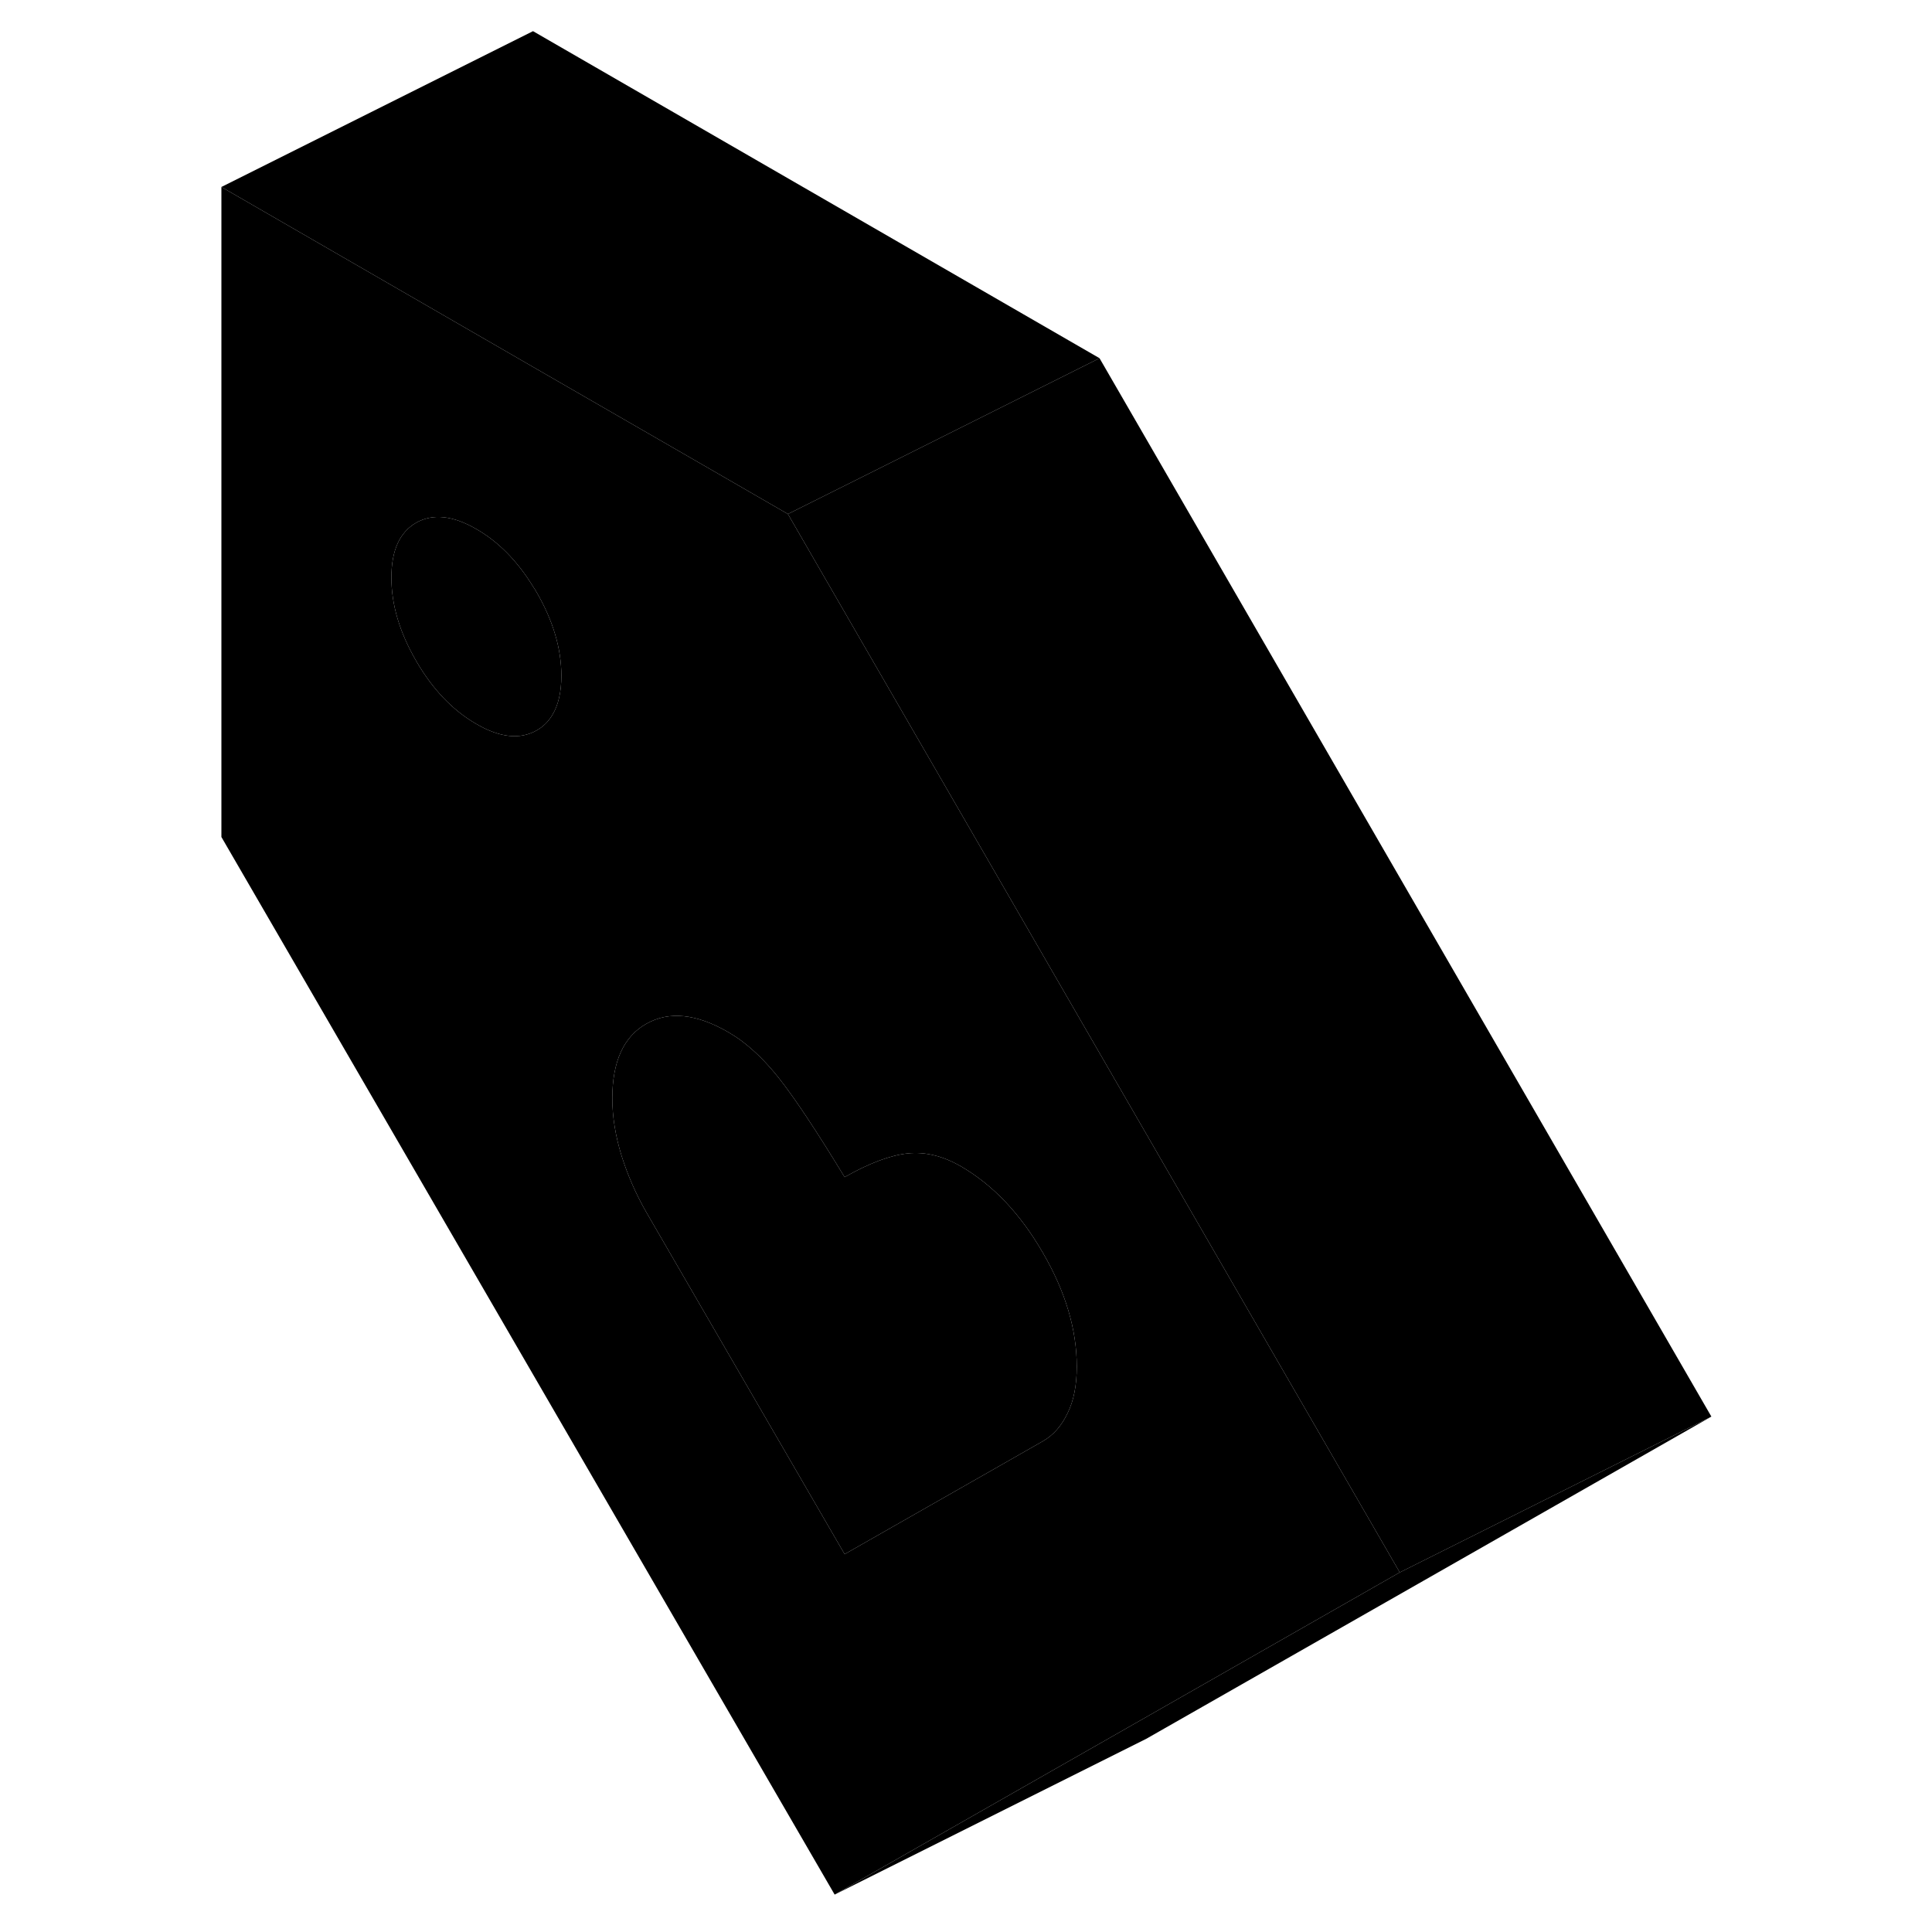 <svg width="48" height="48" viewBox="0 0 101 124" class="pr-icon-iso-duotone-secondary"
     xmlns="http://www.w3.org/2000/svg" stroke-width="1px" stroke-linecap="round" stroke-linejoin="round">
    <path d="M69.61 85.82L51.91 55.2L41.53 37.25L39.07 32.99L34.17 30.16L22.71 23.55L2.71 12V53.72L42.07 121.6L61.46 110.55L78.34 100.92L69.61 85.82ZM23.96 45.87C23.71 46.3 23.37 46.64 22.94 46.88C21.88 47.48 20.59 47.35 19.08 46.47C17.56 45.6 16.27 44.25 15.21 42.42C14.15 40.59 13.62 38.81 13.62 37.07C13.62 35.33 14.15 34.16 15.21 33.55C16.27 32.95 17.56 33.08 19.08 33.96C20.49 34.77 21.7 36 22.71 37.64C22.79 37.76 22.87 37.88 22.94 38.01C24 39.84 24.53 41.63 24.53 43.37C24.53 44.4 24.34 45.24 23.96 45.87ZM57.02 90.7C56.63 91.52 56.1 92.12 55.43 92.5L52.1 94.4L42.71 99.75L29.98 77.8C29.32 76.65 28.79 75.44 28.39 74.17C28 72.9 27.8 71.68 27.8 70.49C27.8 68.13 28.53 66.53 29.98 65.71C31.44 64.88 33.19 65.06 35.25 66.25C35.54 66.42 35.82 66.6 36.1 66.81C36.9 67.41 37.68 68.18 38.44 69.13C39.47 70.42 40.89 72.56 42.71 75.55C44.28 74.66 45.63 74.15 46.75 74.03C47.87 73.91 49.01 74.19 50.16 74.85C52.22 76.04 53.98 77.89 55.43 80.4C56.89 82.91 57.61 85.34 57.61 87.71C57.61 88.89 57.42 89.89 57.02 90.7Z" class="pr-icon-iso-duotone-primary-stroke" stroke-linejoin="round"/>
    <path d="M24.53 43.37C24.53 44.4 24.34 45.24 23.96 45.87C23.71 46.3 23.37 46.64 22.94 46.88C21.88 47.48 20.59 47.35 19.08 46.47C17.56 45.6 16.27 44.25 15.21 42.42C14.15 40.59 13.62 38.81 13.62 37.07C13.62 35.33 14.15 34.16 15.21 33.55C16.27 32.95 17.56 33.08 19.08 33.96C20.49 34.77 21.7 36 22.71 37.64C22.79 37.76 22.87 37.88 22.94 38.01C24 39.84 24.53 41.63 24.53 43.37Z" class="pr-icon-iso-duotone-primary-stroke" stroke-linejoin="round"/>
    <path d="M57.61 87.71C57.61 88.89 57.42 89.89 57.02 90.7C56.63 91.52 56.1 92.12 55.43 92.5L52.1 94.4L42.71 99.75L29.98 77.8C29.32 76.65 28.79 75.44 28.39 74.17C28 72.9 27.8 71.68 27.8 70.49C27.8 68.13 28.53 66.53 29.98 65.71C31.44 64.88 33.19 65.06 35.25 66.25C35.54 66.42 35.82 66.6 36.1 66.81C36.9 67.41 37.68 68.18 38.44 69.13C39.47 70.42 40.89 72.56 42.71 75.55C44.28 74.66 45.63 74.15 46.75 74.03C47.87 73.91 49.01 74.19 50.16 74.85C52.22 76.04 53.98 77.89 55.43 80.4C56.89 82.91 57.61 85.34 57.61 87.71Z" class="pr-icon-iso-duotone-primary-stroke" stroke-linejoin="round"/>
    <path d="M98.34 90.92L62.07 111.6L42.07 121.6L61.46 110.55L78.34 100.92L98.34 90.92Z" class="pr-icon-iso-duotone-primary-stroke" stroke-linejoin="round"/>
    <path d="M98.34 90.92L78.34 100.92L69.61 85.82L51.91 55.2L41.53 37.25L39.07 32.99L44.06 30.5L59.07 22.99L98.34 90.92Z" class="pr-icon-iso-duotone-primary-stroke" stroke-linejoin="round"/>
    <path d="M59.07 22.99L44.06 30.5L39.07 32.99L34.17 30.16L22.71 23.55L2.71 12L22.71 2L59.07 22.99Z" class="pr-icon-iso-duotone-primary-stroke" stroke-linejoin="round"/>
</svg>